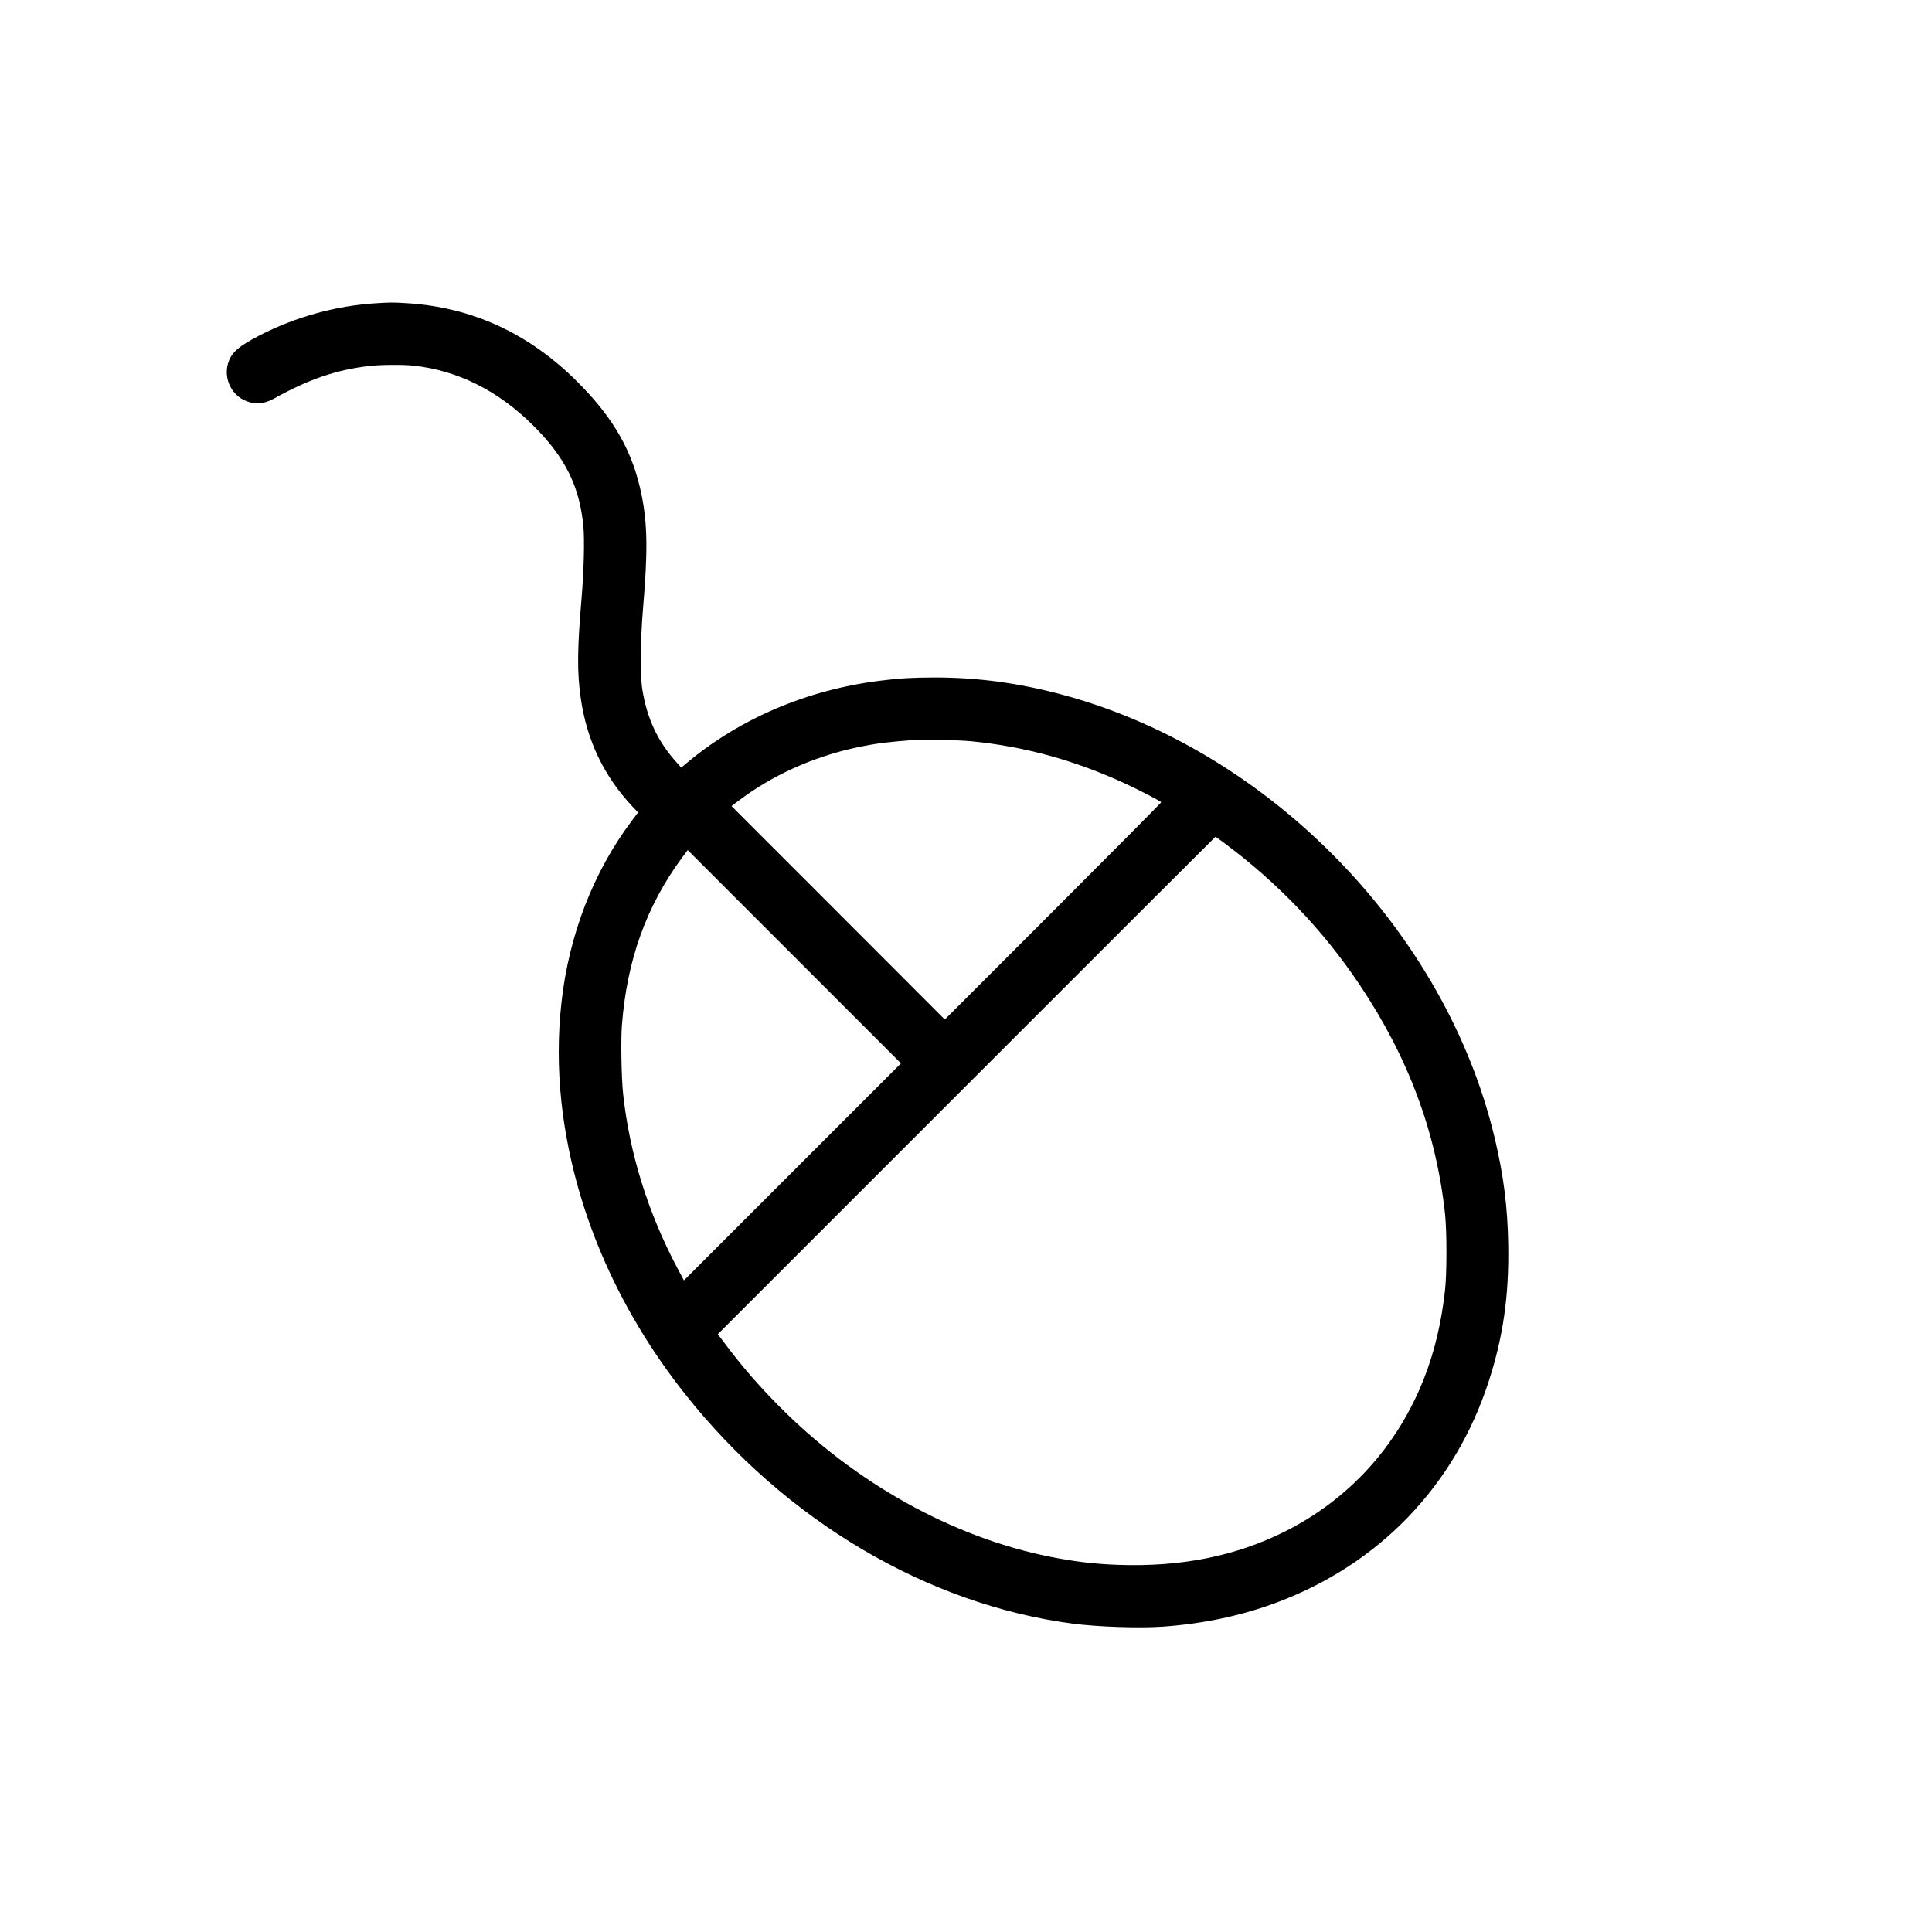 <?xml version="1.0" standalone="no"?>
<!DOCTYPE svg PUBLIC "-//W3C//DTD SVG 20010904//EN"
 "http://www.w3.org/TR/2001/REC-SVG-20010904/DTD/svg10.dtd">
<svg version="1.0" xmlns="http://www.w3.org/2000/svg"
 viewBox="0 0 2600 2600"
 preserveAspectRatio="xMidYMid meet">
<g transform="translate(0,2600) scale(0.1,-0.1)"
fill="#000000" stroke="none">
<path d="M5063 21919 c-539 -32 -1087 -184 -1572 -434 -270 -140 -364 -219
-412 -346 -76 -200 15 -432 205 -523 133 -64 262 -58 401 19 467 260 840 388
1285 440 146 17 459 20 598 4 592 -65 1133 -335 1602 -800 435 -431 629 -820
681 -1362 17 -183 6 -607 -25 -972 -58 -685 -61 -995 -10 -1345 82 -567 313
-1049 699 -1458 l72 -76 -87 -115 c-516 -688 -843 -1533 -944 -2441 -49 -433
-49 -904 0 -1345 152 -1384 729 -2746 1663 -3925 1348 -1702 3255 -2831 5216
-3090 336 -44 893 -63 1210 -41 549 39 1060 147 1536 325 1382 516 2398 1575
2852 2971 197 606 276 1160 264 1850 -9 508 -63 932 -183 1435 -660 2768
-3012 5191 -5776 5950 -606 166 -1165 243 -1763 243 -302 -1 -474 -11 -735
-44 -980 -123 -1882 -508 -2598 -1107 l-74 -62 -51 57 c-262 285 -412 604
-474 1003 -29 185 -24 675 10 1075 66 765 61 1139 -18 1530 -118 586 -372
1033 -864 1526 -654 654 -1421 1006 -2301 1059 -182 11 -214 11 -407 -1z
m8002 -5894 c721 -70 1391 -254 2080 -571 173 -79 478 -238 482 -250 2 -5
-653 -665 -1455 -1467 l-1457 -1457 -1435 1436 -1435 1435 30 25 c17 13 85 64
152 112 451 321 989 551 1563 666 219 44 377 63 735 90 108 8 589 -4 740 -19z
m3413 -1372 c716 -532 1330 -1174 1818 -1903 657 -980 1033 -1989 1151 -3090
25 -235 25 -789 0 -1020 -48 -436 -143 -837 -284 -1193 -358 -910 -1009 -1625
-1873 -2058 -661 -331 -1397 -478 -2242 -448 -317 11 -599 45 -922 110 -1314
264 -2624 994 -3654 2038 -263 266 -474 509 -691 796 l-121 160 3348 3348
c1841 1841 3348 3347 3350 3347 2 0 56 -39 120 -87z m-5813 -4423 l-1461
-1461 -87 163 c-397 747 -647 1553 -732 2353 -22 208 -31 713 -16 912 67 879
328 1608 810 2261 l76 102 1435 -1435 1435 -1435 -1460 -1460z"/>
</g>
</svg>
